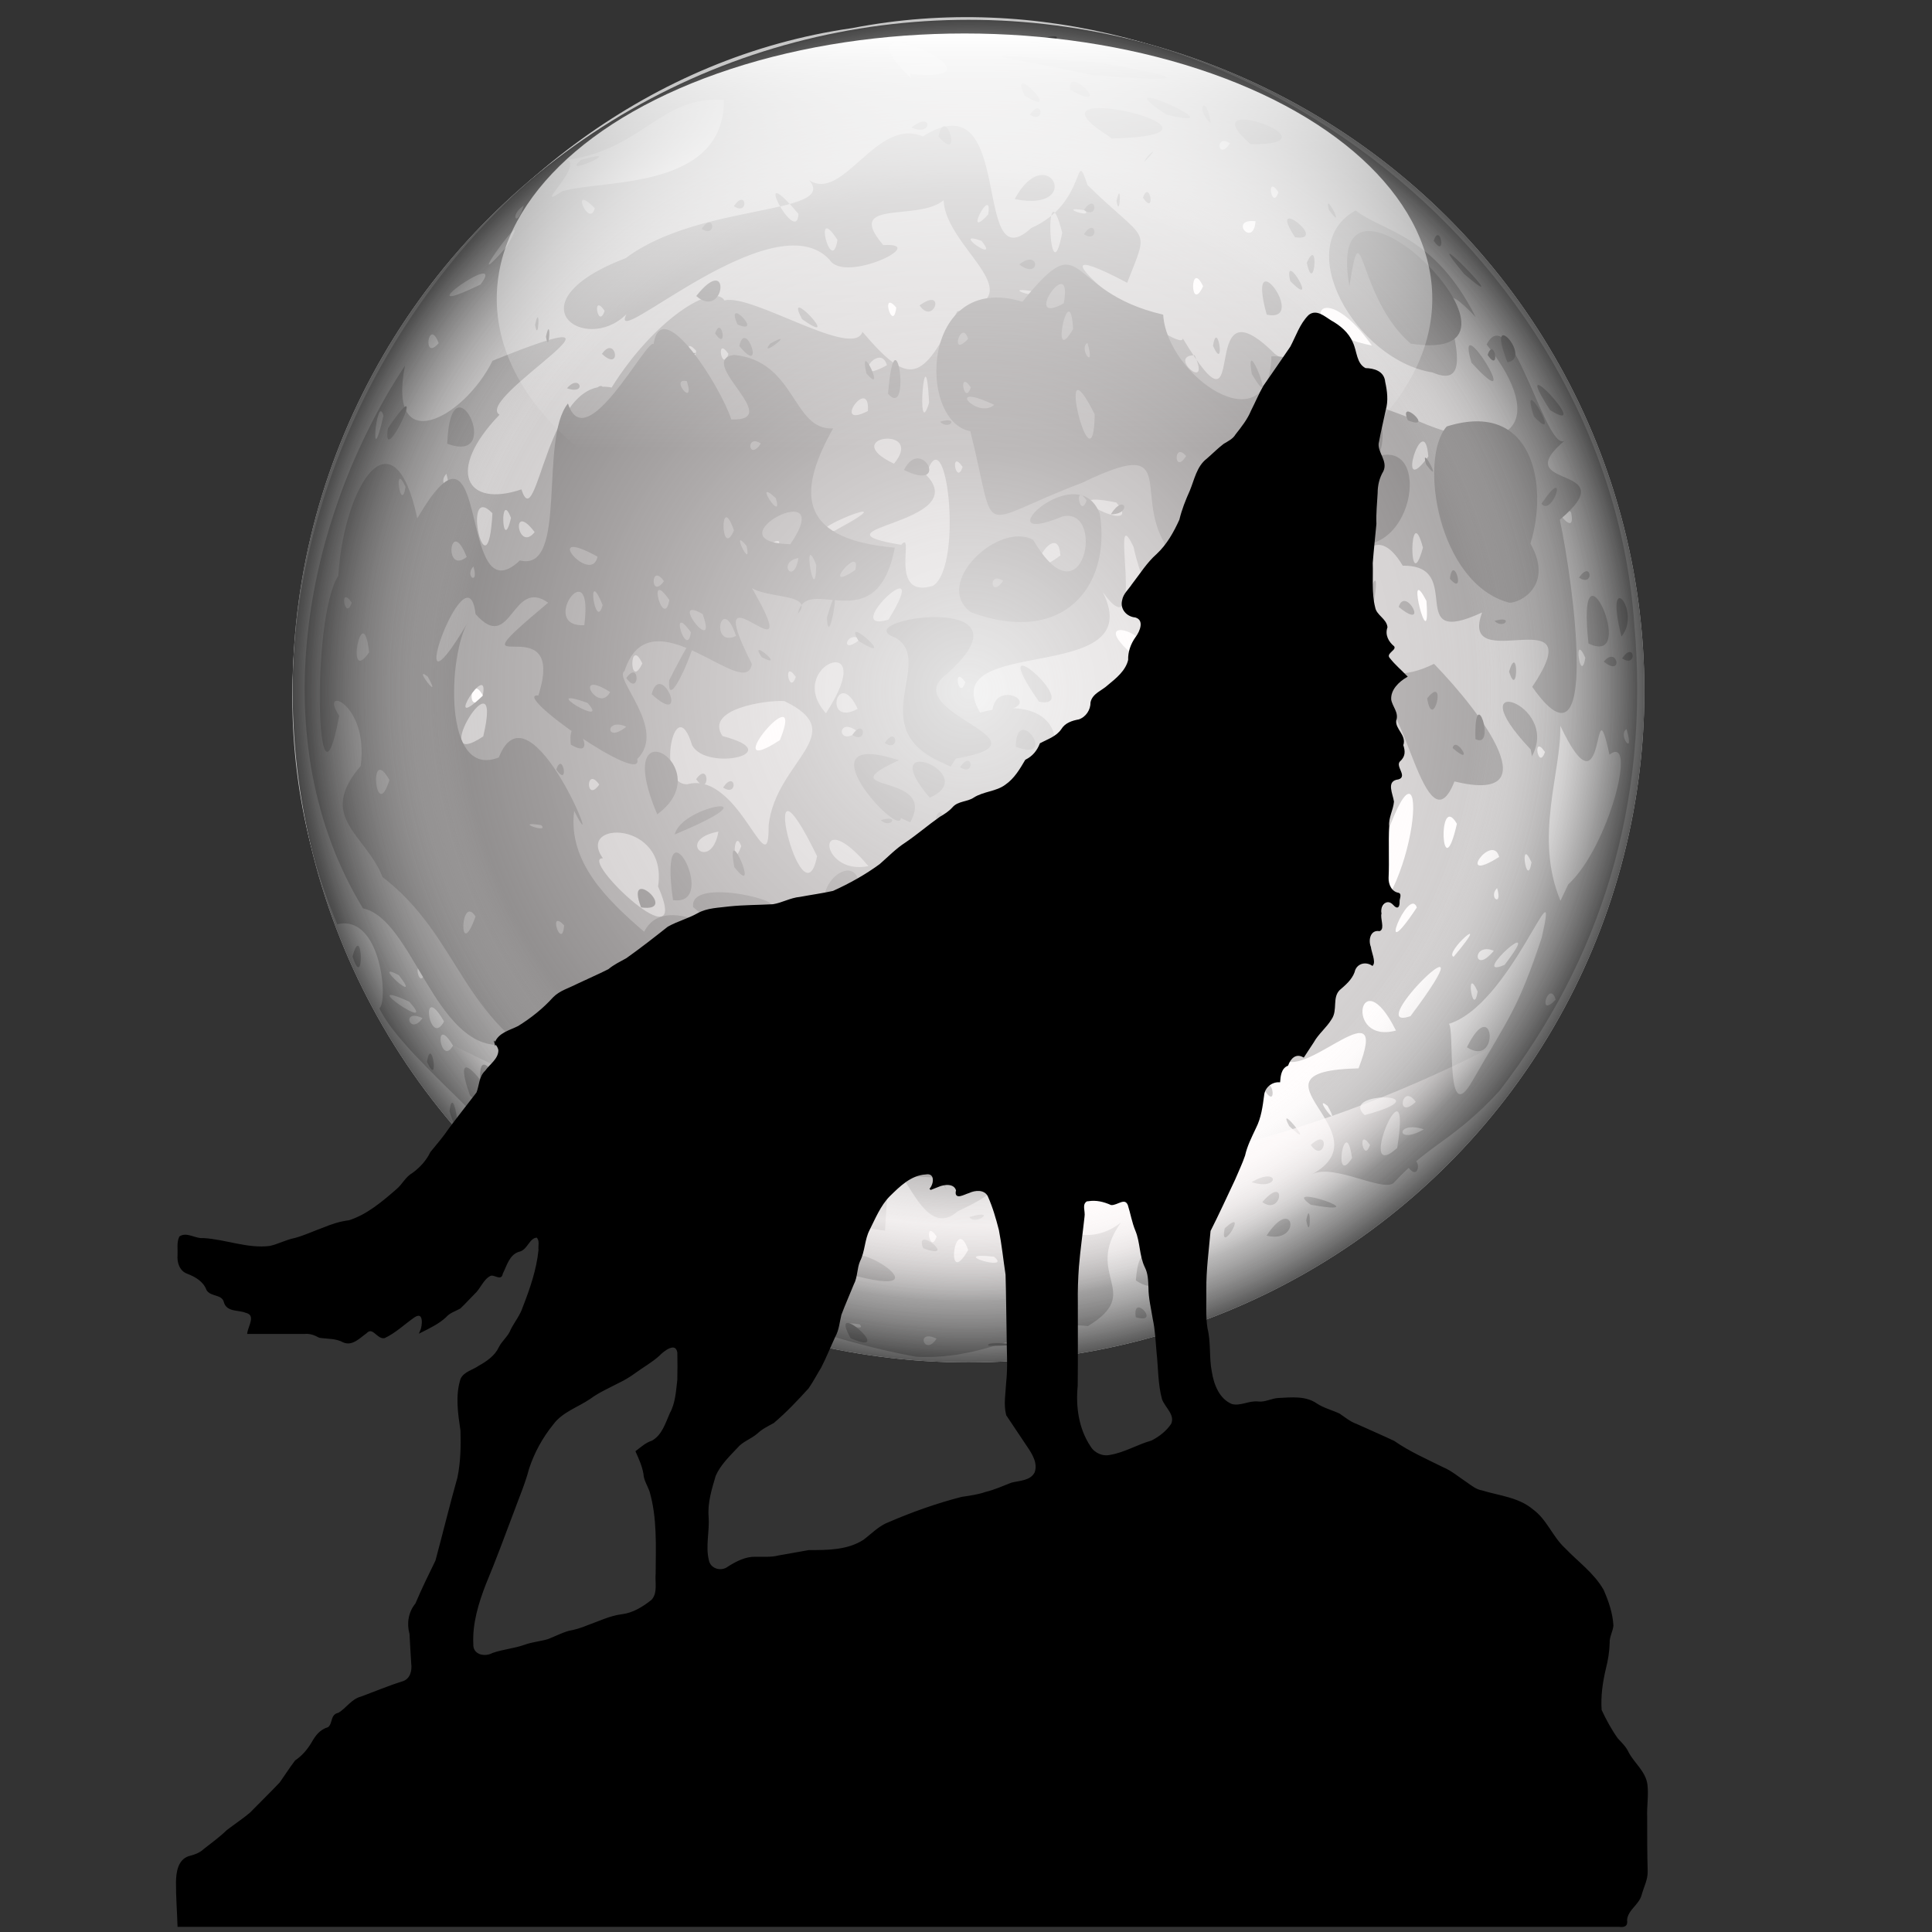 <?xml version="1.0" encoding="UTF-8" standalone="no"?>
<!-- Created with Inkscape (http://www.inkscape.org/) -->

<svg
   xmlns:dc="http://purl.org/dc/elements/1.1/"
   xmlns:cc="http://creativecommons.org/ns#"
   xmlns:rdf="http://www.w3.org/1999/02/22-rdf-syntax-ns#"
   xmlns:svg="http://www.w3.org/2000/svg"
   xmlns="http://www.w3.org/2000/svg"
   xmlns:xlink="http://www.w3.org/1999/xlink"
   xmlns:sodipodi="http://sodipodi.sourceforge.net/DTD/sodipodi-0.dtd"
   xmlns:inkscape="http://www.inkscape.org/namespaces/inkscape"
   width="255"
   height="255"
   viewBox="0 0 67.469 67.469"
   version="1.1"
   id="svg8"
   inkscape:version="0.92.5 (2060ec1f9f, 2020-04-08)"
   sodipodi:docname="amarok.svg">
  <rect x="0" y="0" width="67.469" height="67.469" fill="#333333" stroke="none"/>
  <defs
     id="defs2">
    <linearGradient
       id="linearGradient2924">
      <stop
         style="stop-color:white;stop-opacity:0;"
         offset="0"
         id="stop2926" />
      <stop
         id="stop2928"
         offset="0.5"
         style="stop-color:white;stop-opacity:0;" />
      <stop
         style="stop-color:white;stop-opacity:0;"
         offset="0.75"
         id="stop2930" />
      <stop
         id="stop2934"
         offset="0.875"
         style="stop-color:#fffbfb;stop-opacity:0.722;" />
      <stop
         style="stop-color:#fff7f7;stop-opacity:0;"
         offset="1"
         id="stop2932" />
    </linearGradient>
    <linearGradient
       id="linearGradient2916">
      <stop
         id="stop2918"
         offset="0"
         style="stop-color:white;stop-opacity:1;" />
      <stop
         id="stop2920"
         offset="1"
         style="stop-color:white;stop-opacity:0;" />
    </linearGradient>
    <linearGradient
       id="linearGradient2892">
      <stop
         style="stop-color:white;stop-opacity:0.804"
         offset="0"
         id="stop2898" />
      <stop
         style="stop-color:#ffefef;stop-opacity:0;"
         offset="1"
         id="stop2900" />
    </linearGradient>
    <linearGradient
       id="linearGradient2878">
      <stop
         id="stop2880"
         offset="0"
         style="stop-color:white;stop-opacity:0;" />
      <stop
         style="stop-color:white;stop-opacity:0;"
         offset="0.5"
         id="stop2886" />
      <stop
         id="stop2888"
         offset="0.75"
         style="stop-color:white;stop-opacity:0;" />
      <stop
         id="stop2882"
         offset="1"
         style="stop-color:black;stop-opacity:0.649;" />
    </linearGradient>
    <radialGradient
       gradientUnits="userSpaceOnUse"
       gradientTransform="matrix(1,0,0,0.993,0,0.876)"
       r="125.544"
       fy="130.456"
       fx="782.752"
       cy="130.456"
       cx="782.752"
       id="radialGradient2884"
       xlink:href="#linearGradient2878"
       inkscape:collect="always" />
    <radialGradient
       r="125.544"
       fy="130.456"
       fx="782.752"
       cy="130.456"
       cx="782.752"
       gradientTransform="matrix(1,0,0,0.993,0,0.876)"
       gradientUnits="userSpaceOnUse"
       id="radialGradient2902"
       xlink:href="#linearGradient2892"
       inkscape:collect="always" />
    <linearGradient
       gradientUnits="userSpaceOnUse"
       y2="86.396"
       x2="108.66"
       y1="9.115"
       x1="108.66"
       id="linearGradient2912"
       xlink:href="#linearGradient2916"
       inkscape:collect="always" />
    <radialGradient
       gradientUnits="userSpaceOnUse"
       gradientTransform="matrix(2.814524e-2,1.115,-1.172,2.958519e-2,-10.501,-11.177)"
       r="101.64"
       fy="-115.587"
       fx="128.629"
       cy="-115.587"
       cx="128.629"
       id="radialGradient2922"
       xlink:href="#linearGradient2924"
       inkscape:collect="always" />
    <radialGradient
       r="125.544"
       fy="130.456"
       fx="782.752"
       cy="130.456"
       cx="782.752"
       gradientTransform="matrix(1,0,0,0.993,0,0.876)"
       gradientUnits="userSpaceOnUse"
       id="radialGradient2946"
       xlink:href="#linearGradient2878"
       inkscape:collect="always" />
    <radialGradient
       r="125.544"
       fy="130.456"
       fx="782.752"
       cy="130.456"
       cx="782.752"
       gradientTransform="matrix(1,0,0,0.993,0,0.876)"
       gradientUnits="userSpaceOnUse"
       id="radialGradient2948"
       xlink:href="#linearGradient2892"
       inkscape:collect="always" />
    <radialGradient
       r="101.64"
       fy="-115.587"
       fx="128.629"
       cy="-115.587"
       cx="128.629"
       gradientTransform="matrix(0.028,1.115,-1.172,0.03,-10.501,-11.177)"
       gradientUnits="userSpaceOnUse"
       id="radialGradient2952"
       xlink:href="#linearGradient2924"
       inkscape:collect="always" />
  </defs>
  <sodipodi:namedview
     id="base"
     pagecolor="#ff0000"
     bordercolor="#666666"
     borderopacity="1.0"
     inkscape:pageopacity="0"
     inkscape:pageshadow="2"
     inkscape:zoom="3.5254902"
     inkscape:cx="127.5"
     inkscape:cy="127.5"
     inkscape:document-units="px"
     inkscape:current-layer="layer1"
     showgrid="false"
     units="px"
     inkscape:snap-to-guides="false"
     inkscape:snap-grids="false"
     inkscape:snap-others="false"
     inkscape:object-nodes="false"
     inkscape:snap-nodes="false"
     inkscape:snap-global="false"
     inkscape:window-width="1920"
     inkscape:window-height="1056"
     inkscape:window-x="0"
     inkscape:window-y="0"
     inkscape:window-maximized="1"
     gridtolerance="10" />
  <g
     inkscape:label="Layer 1"
     inkscape:groupmode="layer"
     id="layer1"
     transform="translate(0,-229.531)">
    <g
       id="g2936"
       transform="matrix(0.188,0,0,0.188,9.839,229.474)">
      <ellipse
         ry="124.701"
         rx="125.544"
         cy="130.456"
         cx="782.752"
         transform="translate(-655.183,-1.775)"
         id="path1924"
         style="fill:#ffffff;fill-opacity:1;stroke:none;stroke-width:0.3;stroke-linecap:round;stroke-linejoin:round;stroke-miterlimit:4;stroke-dasharray:none;stroke-dashoffset:1.56;stroke-opacity:1" />
      <path
         inkscape:connector-curvature="0"
         id="path1909"
         d="m 117.812,252.324 c -16.827,-3.066 -32.592,-9.731 -36.107,-11.434 -17.301,-6.339 -3.769,-4.077 -17.301,-9.906 8.586,-1.64 29.243,9.275 11.127,-2.872 -5.827,-4.867 12.209,-5.987 -4.191,-6.362 -7.395,-2.085 -16.747,-0.758 -17.224,-1.516 -7.648,4.396 -5.769,-1.958 -20.454,-10.25 15.283,6.531 -11.128,-12.704 -15.515,-22.378 1.657,-1.333 0.321,-17.536 -7.84,-15.622 C -18.76,102.344 31.772,16.095 105.939,5.527 174.545,-7.835 246.134,46.246 251.233,116.086 c 3.024,33.801 -6.448,62.728 -25.028,86.85 -8.496,9.21 -12.737,9.673 -19.493,16.925 -1.638,2.276 -11.358,-3.614 -15.351,-1.409 14.1,-7.807 -14.203,-19.183 8.656,-19.696 6.067,-15.57 -9.763,1.966 -13.872,-1.7 -5.438,-1.045 16.951,-8.892 5.25,-14.334 9.696,3.376 -15.802,10.471 -6.25,7.32 -11.985,-3.678 1.541,-10.385 0.8,-19.665 -12.32,-0.355 -7.724,22.875 -18.721,6.735 -6.863,17.1 2.187,15.289 -9.314,13.422 -4.747,5.745 -5.961,23.867 -20.219,16.779 -6.185,3.966 -0.675,8.154 8.454,8.672 -9.802,9.478 1.498,17.98 9.739,11.406 -7.09,9.891 4.363,12.866 -6.127,19.236 -9.277,-1.152 -18.115,6.442 -31.947,5.698 z m 3.825,-3.356 c -4.034,-1.928 -2.266,3.474 0,0 z m -14.302,-2.667 c -5.591,-0.863 1.719,1.715 0,0 z m -12.188,-5.317 c -7.796,-8.217 -7.306,1.425 0,0 z m 43.714,-3.619 c 7.981,-10.176 -6.459,0.532 0,0 z m -45.214,-1.381 c -2.466,-3.562 -1.209,3.656 0,0 z m 8.5,-1 c -3.844,-3.585 -2.563,3.704 0,0 z m 25.359,-2.495 c -2.524,-7.236 -4.385,7.711 0,0 z m 4.789,1.244 c -9.117,-0.914 3.636,2.972 0,0 z m -35.399,-2.634 c -1.753,-9.666 -29.738,-5.116 -8.817,-1.235 -9.883,-0.252 8.314,3.821 8.817,1.235 z m 24.75,-1.115 c -2.466,-3.562 -1.209,3.656 0,0 z m 14.07,-1.679 c -5.274,-5.671 2.984,9.18 0,0 z m -42.57,-2.38 c -2.88,-1.906 -2.334,3.435 0,0 z m 45.321,-3.23 c 10.477,-13.371 -9.877,1.758 0,0 z m -50.821,-2.711 c -8.168,-7.223 -1.407,5.087 0,0 z m -27.77,-2.459 c -7.39,-4.662 2.422,5.252 0,0 z m 138.941,-2.104 c -1.274,-8.808 -3.717,5.748 0,0 z M 46.963,214.581 c -9.049,-8.346 -4.294,3.645 0,0 z m 160.237,-1.032 c 2.934,-18.469 -8.181,7.32 0,0 z m -5.054,-0.565 c -2.466,-3.562 -1.209,3.656 0,0 z M 81.715,211.094 c -7.114,-3.238 1.203,5.122 0,0 z m -36.275,-1.099 c -4.231,-5.22 1.276,6.358 0,0 z M 56.147,208.893 c -10.696,-10.301 -1.435,6.365 0,0 z m 156,1.185 c -5.288,-1.716 -5.277,3.08 0,0 z m -11,-2.634 c 15.359,-4.129 -4.978,-4.635 0,0 z m 15.553,1.625 c -2.979,-3.748 -0.419,-1.024 0,0 z m -22.429,-3.352 c -3.073,-2.437 2.979,5.369 0,0 z m 16.376,-0.733 c -2.563,-3.704 -3.844,3.585 0,0 z m 10.634,-4.083 c 6.52,-11.359 8.351,-13.094 12.78,-26.47 3.568,-15.776 -5.807,13.132 -17.701,16.185 2.05,-2.747 -0.851,20.612 4.92,10.285 z m -1.134,-6.057 c 5.018,-10.231 6.245,3.976 0,0 z m -177.93,5.271 c -3.837,-9.344 -1.184,6.062 -2e-6,-1e-5 z m -10.404,-5.588 c -3.731,-6.215 -2.381,4.14 0,0 z m 175.156,-2.794 c -6.741,-13.572 -9.721,2.623 0,0 z m 2.701,-2.675 c 16.575,-22.119 -9.65,3.32 0,0 z m -183.524,0.366 c -4.049,-1.915 -2.393,3.414 0,0 z m 4,0.618 c -4.613,-7.98 -2.75,5.168 0,0 z m -6.476,-3.678 c -10.581,-4.828 5.879,6.438 0,0 z M 156.954,185.458 c -2.83,1.933 -1.188,4.35 0,0 z m 29.483,0.526 c -0.36,-7.069 -3.347,7.047 0,0 z m 50.21,0 c -1.242,-3.942 -3.588,3.807 0,0 z m -14.5,-1.5 c -2.374,-5.247 -0.866,5.282 0,0 z M 21.766,181.46 c -5.729,-3.123 4.755,6.157 0,0 z m 179.426,-8.776 c 11.199,-9.701 11.774,-42.427 2.56,-12.78 -7.683,5.47 -7.643,35.506 -2.56,12.78 z m -174.545,8.3 c -2.466,-3.562 -1.209,3.656 0,0 z m 126.881,-0.552 c -1.408,-3.819 -1.842,5.063 0,0 z m 73.618,-0.898 c 8.271,-10.696 -7.054,3.022 0,0 z m -9.469,-1.5 c 7.784,-9.215 -1.964,-0.703 0,0 z m 7.469,-1.126 c -4.15,-1.686 -3.823,4.656 0,0 z m -68,-0.483 c -2.88,-1.906 -2.334,3.435 0,0 z m 53.702,-7.556 c -1.498,-4.198 -8.065,12.152 0,0 z m -43.702,-4.381 c -11.017,-1.194 -1.108,6.123 0,0 z m 21,1.996 c -3.832,-5.381 -3.832,5.381 0,0 z m 37.604,-1.229 c -1.742,1.837 1.134,3.681 0,0 z m 13.224,-0.673 c 7.559,-6.949 12.948,-28.146 7.65,-24.098 -3.207,-14.801 -0.389,13.076 -9.121,-5.357 0.181,8.736 -4.915,20.675 0.028,32.505 l 1.443,-3.05 z m -47.328,-1.598 c -3.844,-3.585 -2.563,3.704 0,0 z m 40.5,-2.5 c -2.374,-5.247 -0.866,5.282 0,0 z m -59.5,-0.5 c -2.466,-3.562 -1.209,3.656 0,0 z m 53.5,-0.5 c -1.257,-4.661 -8.376,5.304 0,0 z m -7.856,-6.161 c -3.681,-6.309 -2.893,12.71 0,0 z m -41.144,3.192 c -5.261,-0.287 -0.355,-0.898 0,0 z m 22.577,-8.079 c 9.377,-1.715 1.944,-16.245 -7.101,-14.526 -4.781,9.284 9.661,12.163 7.101,14.526 z m -7.26,-0.068 c -3.563,-4.479 0.606,8.369 0,0 z m -26.883,-5.384 c 1.704,-15.739 -10.611,9.751 0,0 z m 16.866,-0.753 c 17.113,-2.83 -4.832,-29.591 -1.087,-17.378 -5.325,7.527 8.366,8.7 -2.058,16.147 -2.28,5.875 3.988,4.185 3.145,1.231 z m 52.199,-2.247 c -2.466,-3.562 -1.209,3.656 0,0 z M 92.525,137.79 c 5.277,-12.913 -12.385,8.08 0,0 z m 157.284,-2.056 c -1.75,0.999 1.623,5.507 0,0 z m -92.205,-1.681 c -0.428,-5.043 -4.041,3.534 0,0 z m 41.543,-3.024 c -5.339,-6.458 -5.339,3.288 0,0 z M 37.397,129.568 c -2.415,-4.661 -3.242,4.369 0,0 z m 122.495,-5.833 c 4.186,-5.678 -10.991,-9.955 -2.138,-2.105 0.217,0.884 1.456,5.554 2.138,2.105 z m 82.254,-1.25 c -2.374,-5.247 -0.866,5.282 0,0 z m -29.518,-10.557 c -4.19,-8.134 0.887,11.565 0,0 z m -12.482,-9.502 c -4.049,-1.915 -2.393,3.414 0,0 z m 39.362,-6.941 c -7.902,-7.577 1.39,7.066 0,0 z m -86.362,-7.059 c -2.88,-1.906 -2.334,3.435 0,0 z m 49.362,-23.941 c -10.022,-14.185 -15.168,-2.875 0,0 z M 29.147,64.043 c -1.898,-5.035 -3.106,3.627 0,0 z m 176.5,-0.059 c -5.084,-3.984 1.402,3.634 0,0 z m -91.5,-6.559 c -3.068,-3.545 -0.589,4.928 0,0 z M 36.934,53.143 c 5.305,-7.139 -15.32,7.438 0,0 z m 33.213,0.783 c -2.88,-1.906 -2.334,3.435 0,0 z M 171.147,53.484 c -2.479,-5.269 -2.479,5.269 0,0 z M 41.818,46.09 c 6.186,-10.781 -10.02,11.381 -1e-6,-10e-7 z M 180.897,41.401 c -5.102,-0.595 -0.455,5.121 0,0 z M 44.954,38.458 c -2.83,1.933 -1.188,4.35 0,0 z m 13.193,0.526 c -4.843,-5.002 -1.005,3.897 0,0 z m -6,-3.174 c 7.5,-2.213 30.003,-0.101 30,-16.944 -11.634,-0.886 -15.028,9.092 -29,11.133 2.517,1.59 -6.898,9.728 -1,5.811 z m 3.5,-5.826 c 9.315,-2.639 -4.472,3.577 0,0 z m 129.5,6 c -2.466,-3.562 -1.209,3.656 0,0 z m -9,-9.059 c -2.88,-1.906 -2.334,3.435 0,0 z M 116.689,14.053 c 21.526,2.062 -15.708,-14.561 0.24,0.798 z M 90.606,245.918 c 0.931,-7.702 4.591,6.052 0,0 z m 68.041,-0.933 c -0.743,-4.735 4.861,1.446 0,0 z m 11.043,-0.931 c -0.008,-4.635 2.69,3.268 0,0 z m -11.031,-5.899 c 0.873,-12.791 7.928,5.263 0,0 z m 1.488,-7.17 c 1.209,-3.656 2.466,3.562 0,0 z m 10,0 c 1.209,-3.656 2.466,3.562 0,0 z m -112.74,-1.25 c -18.78,-15.816 17.514,4.02 0,0 z m 125.529,0.098 c 5.113,-7.817 6.639,1.617 0,0 z m -7.769,-1.372 c 4.712,-4.298 -1.154,5.412 0,0 z m 15.138,-1.476 c 0.875,-4.507 0.875,4.507 0,0 z m -48.592,-0.893 c 10.84,-9.119 5.76,2.453 0,0 z m 40.434,-2.484 c 4.602,-5.391 3.695,2.656 0,0 z m 9.01,0.485 c -6.199,-4.321 13.238,2.34 0,0 z m -33.867,-2.998 c -2.679,-5.131 8.342,3.801 0,0 z m 6.893,-0.305 c 4.204,-10.811 2.334,2.392 0,0 z m 15.964,-0.899 c 5.277,-3.08 5.288,1.716 0,0 z m 29,-2.906 c 2.555,-3.587 2.555,3.587 0,0 z m -60.5,-2.464 c -6.082,-5.359 10.763,5.268 0,0 z m 10.5,0.433 c 3.904,-3.261 4.008,1.775 0,0 z m 32,-1.969 c 3.844,-3.585 2.563,3.704 0,0 z m -4.019,-3.523 c -2.59,-4.987 5.656,5.347 0,0 z M 31.162,206.734 c 0.757,-6.418 2.839,9.114 0,0 z m 118.568,1.384 c -0.845,-5.862 -3.041,-2.553 1e-5,0 z m 32.917,-5.134 c 1.209,-3.656 2.466,3.562 0,0 z m -9.5,-5.941 c 2.334,-3.435 2.88,1.906 0,0 z m 3.489,-0.076 c 2.017,-4.88 5.563,0.118 0,0 z m -5.489,-3.924 c 2.334,-3.435 2.88,1.906 0,0 z M 13.147,177.984 c 1.855,-6.941 2.25,6.932 0,0 z m 164.167,1 c 3.196,-4.244 3.428,3.69 0,0 z"
         style="fill:#c7c7c7" />
      <path
         inkscape:connector-curvature="0"
         id="path1903"
         d="m 131.312,250.288 c 9.878,0.029 -1.241,-1.131 0,0 z m -25.626,-1.394 c -4.529,-8.024 8.842,3.806 0,0 z m 1.128,-11.529 c -6.823,-10.969 18.967,4.802 0,0 z m 12.331,-5.203 c -1.796,-4.637 6.806,2.55 0,0 z m -20.166,-2.277 c -25.048,-7.673 1.907,-26.136 -20.436,-31.078 3.742,10.974 -1.652,10.481 -7.314,9.481 3.425,18.925 -8.645,-6.586 -8.846,-0.356 -3.903,5.777 -24.013,-8.877 -21.694,-13.517 C 28.433,194.915 24.291,170.934 15.087,169.038 -3.674,138.175 3.913,97.089 22.891,68.22 c -3.364,17.132 10.773,10.076 16.262,-0.902 32.252,-13.083 -3.727,7.055 1.3,10.023 -10.104,10.485 -6.155,17.341 4.069,13.869 2.936,9.102 4.639,-21.483 16.756,-18.922 7.868,-12.629 18.895,-19.51 20.969,-16.177 5.134,-1.329 23.896,10.97 25.626,5.842 8.772,10.262 11.103,9.336 17.604,-3.819 17.317,-3.124 -8.95,-15.033 -0.979,-25.113 1.136,11.294 -21.83,2.109 -12.771,12.808 8.861,-0.537 -7.179,7.213 -9.952,2.745 C 91.436,37.231 60.309,66.186 64.027,58.672 56.278,66.319 42.361,56.492 63.922,48.239 77.462,38.009 103.37,40.273 97.994,33.788 c 6.312,4.111 12.529,-11.834 21.082,-8.145 17.451,-10.972 8.864,27.4 20.153,17.011 10.518,-4.626 7.904,-15.617 10.446,-7.979 11.287,11.057 11.562,7.365 7.367,18.151 -23.418,-12.349 10.396,13.907 10.335,10.338 13.23,21.902 1.913,-12.33 17.093,2.876 12.26,8.365 10.621,6.304 26.722,12.515 17.005,7.404 24.319,0.516 12.616,-14.269 4.691,-8.913 11.348,21.793 14.797,17.615 -11.693,9.656 11.51,4.27 -1.2,14.942 2.507,11.572 7.579,49.155 -5.121,31.044 11.518,-17.101 -13.884,-1.532 -9.306,-13.819 -14.741,6.844 -2.917,-8.874 -14.749,-8.682 -10.229,-17.294 -17.267,29.575 5.813,18.233 9.109,9.393 21.524,26.156 3.797,21.842 -5.339,13.496 -9.774,-17.991 -13.929,-13.744 -5.42,0.726 -18.827,-5.795 -15.916,-3.871 8.656,-15.827 -14.604,-1.409 -18.805,-11.578 -1.576,10.403 -9.165,-5.741 -10.961,-14.382 -4.792,-10.07 2.73,20.256 -5.713,8.408 8.83,17.684 -31.357,7.592 -22.802,22.366 20.807,-5.418 17.007,18.201 -2.508,16.249 13.402,5.867 -19.632,7.831 1.137,14.628 11.259,4.414 18.491,12.855 20.054,27.171 14.156,-1.192 -4.068,22.288 -4.215,15.529 -1.352,7.336 -19.809,0.639 -15.21,9.52 -13.172,6.6 15.664,0.551 -3.459,9.583 -8.584,7.64 -12.239,-22.811 -13.443,3.56 -11.706,-1.591 -12.625,-2.736 -13.087,0.983 z m 11.5,-3.847 c -3.844,-3.585 -2.563,3.704 0,0 z m 8.941,-11.115 c -8.238,-9.397 3.009,10.987 0,0 z m -4.441,-1.944 c -2.88,-1.906 -2.334,3.435 0,0 z m -7.5,-3.024 c 3.234,-10.417 -11.908,2.982 0,0 z m 17.075,-1.796 c -6.505,-4.717 -4.7,3.554 0,0 z m -57.575,-1.121 c -2.466,-3.562 -1.209,3.656 0,0 z m 30.187,-1.683 c -5.591,-0.863 1.719,1.714 0,0 z m 17.033,-3.258 c -14.724,-22.275 -0.177,10.159 0,0 z m -20.117,-0.355 c -9.561,-2.605 4.728,5.469 0,0 z m 15.896,0.328 c -4.008,-1.775 -3.904,3.261 0,0 z m 13.362,-1.531 c -9.911,-6.508 -2.266,6.777 0,0 z m -8.902,-6.75 c -7.806,-15.693 -2.686,12.384 0,0 z m -15.708,-8 c -6.019,-21.224 -6.969,9.076 0,0 z m 29.622,-4.985 c -4.563,-15.931 -6.731,7.182 0,0 z m 11.625,-3.265 c -2.479,-5.269 -2.479,5.269 0,0 z m -21,-1.469 c 11.615,-7.124 -9.696,-9.201 0,0 z m -12.192,-4.967 c -5.692,-5.611 2.01,6.595 0,0 z m -36.878,-6.138 c 1.891,-12.3 -15.306,-12.279 -10.246,-5.226 -4.773,-0.211 16.952,20.51 10.246,5.226 z m 43.685,4.677 c 10.027,-10.645 -10.564,-6.593 0,0 z M 99.44,159.345 c -11.918,-24.472 -2.722,13.83 0,0 z m 9.539,1.844 c -10.006,-11.909 -9.346,1.868 0,0 z m -27.864,-6.415 c -8.178,1.529 -1.342,7.729 0,0 z m 4.246,2.712 c -1.408,-3.819 -1.842,5.063 0,0 z m 5.08,-3.856 c 1.299,-11.984 15.568,-17.066 2.905,-23.103 -3.321,-0.209 -14.896,1.461 -11.46,6.512 12.322,3.179 -2.924,6.647 -5.656,1.714 -3.209,-10.65 -6.861,7.418 -0.889,7.229 9.671,-2.616 15.221,19.559 15.1,7.649 z m -8.461,-7.033 c 2.334,-3.435 2.88,1.906 0,0 z m -5,-1.559 c 2.555,-3.587 2.555,3.587 0,0 z m -18,1 c -2.555,-3.587 -2.555,3.587 0,0 z m -21.552,-8.942 c 4.012,-16.839 -10.943,7.341 0,0 z m 69.552,-0.891 c -3.923,-3.062 -3.923,3.062 0,0 z m -5.885,-3.417 c 10.354,-15.905 -8.01,-8.845 0,0 z m 5.885,-0.812 c -3.762,-8.049 -6.55,3.557 0,0 z m -69.638,-2.438 c 1.39,-7.066 -7.902,7.577 0,0 z m 89.638,-2.5 c -2.466,-3.562 -1.209,3.656 0,0 z m -31.5,-1 c -2.466,-3.562 -1.209,3.656 0,0 z m -28.5,-2.5 c -2.479,-5.269 -2.479,5.269 0,0 z m 16,-3.559 c -2.88,-1.906 -2.334,3.435 0,0 z m 24.493,-0.93 c -2.531,-1.829 -3.981,3.221 0,0 z m 5.221,-3.63 c 8.874,-14.365 -9.495,2.795 0,0 z m 51.812,-4.188 c -4.35,1.188 -1.933,2.83 0,0 z m -43.491,-2.127 c 5.731,-3.912 2.331,-32.323 -1.311,-20.587 8.934,9.196 -22.99,9.919 -4.646,12.996 2.704,-3.017 -2.565,10.266 5.957,7.591 z m 23.62,-5.609 c -0.427,-7.593 -8.562,6.4 0,0 z m 67.345,-1.457 c -2.522,-9.479 -2.723,9.891 0,0 z m -120,0 c 2.545,-4.029 -7.337,3.226 0,0 z M 39.136,95.636 c -5.99,-6.197 -0.867,16.136 0,0 z m 63.579,3.253 c 15.746,-8.527 -8.691,1.178 0,0 z m -55.736,0.256 c -4.58,-6.051 -3.168,3.979 0,0 z M 42.586,96.509 c -2.163,-5.624 -1.658,7.159 0,0 z M 155.037,93.652 c -13.772,-2.861 5.724,6.795 0,0 z M 30.583,88.309 c -1.742,1.837 1.134,3.681 0,0 z m 83.146,-1.871 c 5.972,-7.25 -10.678,-5.068 0,0 z m 12.75,0.6 c -2.466,-3.562 -1.209,3.656 0,0 z m 86.5,-1.941 c -0.726,-9.39 -6.369,8.706 0,0 z m -9.817,-4.276 c -4.369,-0.886 3.097,4.52 0,0 z M 18.893,77.538 c -1.246,-4.611 -2.691,11.668 0,0 z m 78.447,3 c -2.374,-5.247 -0.865,5.282 0,0 z M 108.882,76.655 c 0.411,-6.761 -6.995,3.555 0,0 z m 11.37,-1.552 c -0.723,-14.127 -2.474,8.058 0,0 z m 49.316,-8.81 c -5.212,0.026 3.266,7.163 0,0 z m -57.153,1.85 c -1.313,-4.66 -7.374,4.122 0,0 z M 76.979,65.479 c -3.068,-3.545 -0.589,4.928 0,0 z m 6,0.559 c -2.466,-3.562 -1.209,3.656 0,0 z m -23,-8 c -2.466,-3.562 -1.209,3.656 0,0 z m 79.187,-3.683 c -5.591,-0.863 1.719,1.715 0,0 z M 103.225,44.872 c -4.675,-7.314 -1.093,6.978 0,0 z m 26.754,0.167 c -6.034,-2.167 3.694,4.552 0,0 z m 15,-1.5 c -3.415,-13.285 -2.455,12.736 0,0 z m -13.75,-3.405 c 0.904,-5.875 -4.897,5.312 0,0 z m -35.25,-0.095 c -9.47,-11.261 -0.265,6.355 0,0 z m 53.188,-0.683 c -5.591,-0.863 1.719,1.715 0,0 z M 84.249,226.434 c 3.681,-1.134 1.837,1.742 0,0 z m 43.479,-0.058 c 5.507,-1.623 0.999,1.75 0,0 z m -75.75,-5.338 c 1.209,-3.656 2.466,3.562 0,0 z m 23,-6 c -5.465,-12.205 3.256,-4.219 0,0 z m 5.583,-2.866 c -0.845,-5.862 -3.041,-2.553 -2e-6,1e-5 z m 4.417,-4.134 c 9.286,-5.368 0.322,4.272 0,0 z m -50.011,-4.25 c -5.682,-16.067 12.82,11.272 0,0 z m -7.989,-6.25 c 0.865,-5.282 2.374,5.247 0,0 z m 110,-28.5 c 2.555,-3.587 2.555,3.587 0,0 z m 6.729,-6.604 c -6.303,-5.467 5.794,-1.728 0,0 z m 2.604,-1.852 c 2.557,-3.463 0.214,4.552 0,0 z m 2.667,-1.044 c 5.501,-1.166 0.16,0.744 0,0 z m 10,-1.909 c 2.558,-4.079 4.048,-0.006 0,0 z m -13.885,-15.805 c 4.496,-5.412 0.328,6.284 0,0 z m 86.9,-2.313 c -14.106,-14.908 5.679,-8.552 0.23,1.27 l -0.23,-1.27 z m -99.999,-7.023 c 0.428,-6.709 11.234,-0.497 0,0 z m 8.68,-1.837 c -11.081,-15.837 8.819,1.579 0,0 z m 87.305,-5.613 c 1.787,-5.71 1.715,5.489 0,0 z m 17.603,-1.833 c 2.503,-3.104 3.711,3.012 0,0 z m 3.397,-0.608 c 2.334,-3.435 2.88,1.906 0,0 z m -78.333,-1.226 c -2.524,-7.329 4.977,3.376 0,0 z m 72.091,-1.534 c -2.433,-22.062 9.609,4.627 0,0 z m 6.124,-1.299 c -3.393,-13.314 3.9,-4.779 0,0 z m -41.383,-5.5 c 1.268,-4.078 5.847,4.776 0,0 z m -5.279,-3.06 c 2.499,-7.279 -0.27,10.226 0,0 z m 38.779,-2.381 c 2.334,-3.435 2.88,1.906 0,0 z m -5.386,-31.122 c -8.266,-12.775 8.526,5.317 0,0 z M 57.979,73.038 c 2.555,-3.587 2.555,3.587 0,0 z m -5,-0.608 c 2.388,-2.83 3.832,1.319 0,0 z M 221.003,67.678 c -3.417,-11.352 10.726,11.701 0,0 z m -7.242,1.809 c -14.308,-2.289 -26.313,-23.541 -14.269,-30.095 5.025,4 14.489,4.342 22.316,19.856 -12.651,-13.553 3.736,15.348 -8.047,10.239 z M 59.479,66.038 c 2.563,-3.704 3.844,3.585 0,0 z m 113.5,-1.5 c 0.865,-5.282 2.374,5.247 0,0 z M 47.058,60.622 c 1.014,-4.552 0.643,3.854 0,0 z m 49.611,-1.019 c -3.77,-6.994 7.978,5.631 0,0 z m 86.296,-0.846 c -4.049,-14.672 7.949,1.621 0,0 z m -64.486,-1.719 c 4.988,-3.63 2.653,3.857 0,0 z m 68.845,-4.543 c -1.395,-6.315 5.655,5.795 0,0 z m 32.332,-1.272 c -9.892,-11.975 10.694,9.066 0,0 z m -29.248,-2.111 c 2.367,-5.333 1.397,6.426 0,0 z m 23.571,-4.073 c 1.209,-3.656 2.466,3.562 0,0 z m -25.75,-0.662 c -5.477,-8.287 6.578,0.932 0,0 z m 6.314,-5.045 c -1.251,-4.377 3.473,4.675 0,0 z M 83.979,38.597 c 2.334,-3.435 2.88,1.906 0,0 z m 52.17,-1.309 c 6.103,-11.288 13.111,2.589 0,0 z m 18.909,0.333 c 1.014,-4.552 0.643,3.854 0,0 z m 4.921,-0.583 c 1.209,-3.656 2.466,3.562 0,0 z m 27.298,-2.226 c 1.135,-6.791 0.523,-3.42 0,0 z m -27.048,-4.436 c 3.516,-3.595 0.338,-1.241 0,0 z m 19.75,-3.273 c -11.857,-10.39 17.656,0.126 0,0 z M 153.303,25.38 c -17.763,-11.276 29.432,-0.075 0.886,0.658 z m -36.325,-1.373 c 3.904,-3.261 4.008,1.775 0,0 z m 55.583,-0.834 c -0.845,-5.862 -3.041,-2.553 0,-1e-6 z M 164.349,21.598 c -13.112,-8.644 14.561,3.588 0,0 z m -25.37,-5.89e-4 c 2.334,-3.435 2.88,1.906 0,0 z m -0.971,-3.52 c -3.311,-6.935 7.71,4.702 0,0 z m 8.43,-1.106 c -0.737,-5.1 8.587,4.75 0,0 z m 4.106,-2.702 c -15.676,-3.5 -29.068,-4.662 0.619,-2.426 13.348,2.25 21.801,4.112 -0.619,2.426 z"
         style="fill:#979797" />
      <path
         inkscape:connector-curvature="0"
         id="path1899"
         d="m 93.558,222.72 c -4.191,-5.53 8.989,5.811 0,0 z m 7.058,-0.555 c -7.988,-7.591 -14.028,-4.266 -9.194,-19.304 -2.53,-4.206 18,2.144 -0.361,-5.003 -15.92,-9.282 -23.354,12.087 -25.535,3.418 -8.947,-1.323 -0.837,13.73 -13.633,-2.102 C 33.005,189.834 33.411,174.565 18.72,163.209 15.6,155.273 6.465,152.14 14.66,142.587 16.259,130.825 6.749,127.45 10.675,133.252 6.494,155.711 5.351,115.286 10.494,107.252 11.652,90.013 20.817,76.297 25.182,96.59 c 13.817,-23.771 7.312,18.868 19.066,7.818 9.01,2.271 3.486,-22.518 8.918,-29.156 3.306,10.213 14.651,-12.16 15.899,-11.035 1.485,-9.447 12.39,7.728 14.449,14.003 10.086,0.313 -6.719,-10.845 0.47,-11.997 11.579,1.109 10.839,14.118 18.437,13.651 -6.053,10.809 -7.63,20.514 11.455,22.159 -3.38,17.721 -16.451,4.436 -17.991,12.289 3.876,-4.572 -9.942,-2.161 -9.642,-6.673 13.55,22.878 -9.78,-5.394 1.079,15.975 -1.023,7.352 -18.858,-13.632 -23.653,1.337 -2.135,1.338 7.992,10.784 2.364,16.344 1.408,5.213 -23.74,-12.37 -18.369,-11.808 5.735,-17.781 -17.947,-0.679 1.825,-17.237 -6.781,-4.827 -6.828,9.694 -13.489,2.107 -1.523,-13.497 -14.649,23.787 -1.427,1.55 -3.571,5.728 -4.776,29.262 5.747,25.084 5.909,-14.964 20.266,22.246 13.997,9.928 -1.192,9.498 6.165,16.573 13.008,22.455 4.71,-9.441 22.806,6.902 9.095,-4.577 -0.89,-6.424 22.624,0.438 11.31,-0.24 -10.349,10.878 10.215,-3.414 2.268,13.974 -2.312,4.908 10.652,6.027 13.46,8.78 13.272,6.367 -11.221,17.19 8.543,20.918 -3.239,6.514 -4.938,12.259 -11.384,9.926 z M 58.999,199.693 c -2.88,-1.906 -2.334,3.435 0,0 z m 44,-1.014 c -3.925,-5.4 -5.596,6.205 0,0 z m -33,-2.427 c -2.555,-3.587 -2.555,3.587 0,0 z m 19.5,-1 c -3.844,-3.585 -2.563,3.704 0,0 z m -27.5,-1.5 c -5.186,-8.814 -5.347,1.035 0,0 z m 18.687,-4.568 c -8.656,-13.778 6.418,15.977 0,0 z m 10.813,1.068 c -2.466,-3.562 -1.209,3.656 0,0 z m -34.5,-1.571 c -3.28,-7.773 -5.796,3.565 0,0 z m 30,-6.484 c -4.918,-11.846 -6.065,2.885 0,0 z m -51,-11.65 c -2.853,-4.415 -3.189,8.925 0,0 z m 16.457,1.637 c -3.188,-3.327 -0.365,4.925 0,0 z m -4.27,-18.614 c -5.591,-0.863 1.719,1.715 0,0 z m -28.188,-8.376 c -3.951,-7.068 -2.59,8.434 0,0 z m 44,-9.91 c -4.008,-1.775 -3.904,3.261 0,0 z m -7.211,-4.426 c -9.817,-3.464 4.579,5.02 0,0 z m 4.211,-2.011 c -7.187,-4.526 -2.171,4.165 0,0 z m -33.876,-2.86 c -3.073,-2.437 2.979,5.369 0,0 z m -10.892,-4.513 c -1.185,-10.516 -4.544,6.604 0,0 z m 59.768,-3.72 c -4.238,-5.96 -0.722,5.27 0,0 z m 8.39,0.678 c -2.741,-8.155 -4.964,2.334 -3e-6,0 z m -6.207,-4.079 c -6.637,-3.765 3.01,8.4 0,0 z m -21.982,2.08 c 1.851,-14.185 -8.702,0.443 0,0 z m 3.406,-3.762 c -3.193,-7.751 -1.295,5.236 0,0 z m -46.607,-0.418 c -2.466,-3.562 -1.209,3.656 0,0 z m 59,-0.5 c -4.345,-6.295 -1.028,5.814 0,0 z m -1,-3.5 c -2.555,-3.587 -2.555,3.587 0,0 z m -35.396,-2.729 c -1.742,1.837 1.134,3.681 0,0 z m 63.685,-0.272 c -2.769,-6.997 -0.187,8.556 0,0 z m -3.305,-1.288 c -4.065,0.678 -0.889,5.308 0,0 z m 10.556,2.223 c 1.244,-5.137 -6.916,4.636 0,0 z m -72.185,-2.418 c -3.094,-7.925 -4.39,3.443 0,0 z m 24.311,-0.066 c -10.942,-6.033 -1.198,5.482 0,0 z m 27.678,-1.993 c -3.204,-3.938 1.094,4.958 0,0 z m 8.128,-0.318 c 9.173,-13.393 -15.426,-0.395 0,0 z M 83.999,98.811 c -2.697,-7.65 -2.465,5.784 0,0 z m 7.789,-5.958 c -4.581,-4.264 1.482,5.045 0,0 z M 22.999,90.752 c -2.374,-5.247 -0.865,5.282 0,0 z m 66,-8.059 c -2.88,-1.906 -2.334,3.435 0,0 z M 75.25,71.103 c -3.329,-0.726 1.648,5.238 0,0 z m 1.67,-5.16 c -5.557,2.28 -0.719,-0.568 0,0 z M 123.53,221.302 c -3.994,-7.93 -3.378,-4.392 0,0 z m -2.206,-10.732 c -10.977,-7.103 5.297,-5.507 0,0 z m 4.009,-0.774 c 2.557,-3.463 0.214,4.552 0,0 z m 9.102,-4.91 c -12.793,-13.664 11.651,-2.55 -5.981,-16.578 2.912,0.902 8.174,-3.027 15.081,-3.54 -12.241,-4.92 -16.672,-17.683 -14.029,-14.493 -8.501,-2.595 -5.75,-14.95 2.797,-4.309 5.831,3.372 0.565,12.405 12.295,14.251 3.51,12.256 8.745,20.001 -5.348,22.501 0.544,2.791 -2.193,4.522 -4.816,2.169 z m 13.231,-9.091 c -4.081,-7.183 -0.717,5.364 0,0 z m -8.305,-1.043 c -3.484,-5.423 -0.628,5.509 0,0 z m 3.447,-3.435 c -6.51,-5.32 3.374,6.44 0,0 z m -3.058,-3.315 c -7.077,-4.753 0.038,5.083 0,0 z m -69.24,16.266 c 2.266,-3.474 4.034,1.928 0,0 z m -33.545,-2.559 c -1.224,-11.016 8.294,7.185 0,0 z m 79.858,-5.327 c -5.08,-17.926 14.527,-2.923 -0.657,0.615 z m -11.823,-6.631 c -4.345,-11.647 -17.538,-21.115 -2.136,-17.582 -7.759,-7.679 8.65,-17.672 3.261,-1.43 16.143,3.317 17.106,13.479 2.736,16.186 -2.792,-1.607 -0.451,8.614 -3.861,2.826 z m 0.604,-5.229 c -4.889,-0.024 2.725,5.175 0,0 z m 3.32,-7.544 c 2.331,-5.912 -5.496,6.965 0,0 z m 4.802,-0.749 c -2.432,-5.428 -1.655,6.738 0,0 z m 8.843,12.098 c -3.156,-7.966 5.882,5.2 0,0 z m 2.312,-3.827 c -6.363,-14.484 12.315,4.314 0,0 z m 17.774,-13.795 c 4.283,-3.11 -0.179,-3.468 0,0 z m -75.906,-1.847 c -3.18,-8.219 7.341,1.029 0,0 z m 5.93,-1.358 c -2.888,-20.511 9.038,1.296 0,0 z m 47.32,-4.132 c 1.65,-4.669 3.471,1.724 0,0 z M 84.069,161.383 c -1.767,-9.496 5.128,6.486 0,0 z m -11.07,-6.075 c 1.333,-5.608 19.755,-8.201 0,0 z m 38.271,-2.661 c 3.681,-1.134 1.837,1.742 0,0 z m 3.729,-0.382 c -0.06,3.997 -19.249,-16.886 -0.353,-10.749 -13.719,6.306 7.414,2.015 2.092,11.547 z m 6.5,-0.014 c 1.209,-3.656 2.466,3.562 0,0 z m -51.75,-0.685 c -8.933,-21.081 11.97,-8.741 0,0 z m 50.612,-3.091 c -10.732,-12.542 9.995,-4.398 0,0 z m -69.362,-5.224 c 1.209,-3.656 2.466,3.562 0,0 z m 71.512,-1.368 c -14.493,-6.398 -1.053,-18.732 -8.512,-23.132 -9.743,-3.353 27.597,-9.123 9.393,6.864 -9.293,7.106 21.182,12.314 1.818,15.595 l -0.962,1.507 z m 3.488,0.927 c 2.334,-3.435 2.88,1.906 0,0 z m 10.355,-3.794 c 0.033,-8.412 8.192,3.116 0,0 z m 81.152,0.246 c 0.537,-2.503 4.362,3.801 0,0 z M 53.693,138.612 c -0.733,-8.01 6.026,3.644 0,0 z m 58.306,-0.301 c 2.334,-3.435 2.88,1.906 0,0 z m 109.738,-0.722 c -0.278,-11.196 4.001,2.058 0,0 z m -115.738,-0.778 c 2.334,-3.435 2.88,1.906 0,0 z m 106.769,-6.783 c 3.792,-4.779 1.045,6.526 0,0 z M 68.709,129.252 c 1.745,-6.598 7.29,6.66 0,0 z m 3.244,-2.555 c 11.006,-21.844 -0.557,9.27 0,0 z m -7.955,-0.445 c 2.555,-3.587 2.555,3.587 0,0 z m 25.143,-3.89 c -2.678,-3.987 4.908,2.585 -2e-6,0 z m 18.023,-2.986 c -3.39,-5.572 7.954,4.853 0,0 z m 68.834,-1.565 c 2.334,-3.435 2.88,1.906 0,0 z m 18.882,-0.174 c -8.763,-5.894 -25.38,0.165 -31.033,-16.657 -5.374,-9.516 2.738,-19.667 -15.146,-11.007 -20.35,7.672 -15.619,11.098 -20.793,-9.572 -9.896,-1.832 -9.214,-29.802 9.68,-24.053 11.919,-14.735 7.424,-1.914 26.143,2.403 0.676,11.44 19.666,24.446 20.104,7.738 6.332,-0.238 24.435,6.077 19.949,18.516 10.709,-2.964 5.677,23.006 -8.536,14.938 3.007,-1.256 5.356,16.994 -0.368,17.694 z m -2.882,-4.385 c -2.555,-3.587 -2.555,3.587 0,0 z m 2,-11.059 c -2.88,-1.906 -2.334,3.435 0,0 z m -26,-17.191 c -2.425,-2.799 -2.28,3.666 0,0 z m -16.988,-7.75 c -7.865,-15.623 -0.222,15.669 0,0 z m -18.668,-1.75 c -9.607,-4.49 -3.096,2.79 0,0 z m -4.344,-3.25 c -2.466,-3.562 -1.209,3.656 0,0 z m 21.662,-8.25 c -1.75,0.999 1.623,5.507 0,0 z m -22.162,-0.75 c -1.242,-3.942 -3.588,3.807 0,0 z m 19.5,-1.833 c -0.572,-10.235 -4.494,7.797 0,0 z m -1.736,-4.764 c 1.851,-9.984 -8.172,4.517 0,0 z m -43.992,58.386 c 3.151,-11.035 0.315,7.085 0,0 z m 26.728,-1.022 c -7.157,-5.28 5.145,-16.948 11.591,-13.426 9.39,16.095 13.576,-6.336 5.409,-4.34 -15.162,6.284 2.843,-11.447 6.969,-0.481 2.129,13.538 -6.836,24.609 -23.969,18.247 z m 6,-5.825 c -2.88,-1.906 -2.334,3.435 0,0 z m 15.5,-14.941 c -2.466,-3.562 -1.209,3.656 0,0 z m 75.771,22.396 c 3.682,-1.134 1.837,1.742 0,0 z m 2.729,-3.396 c -13.243,-3.517 -16.886,-26.81 -11.597,-32.732 16.043,-5.028 18.938,10.95 15.546,21.749 4.447,7.836 -2.049,11.135 -3.949,10.983 z m -11,-4.441 c 0.589,-4.928 3.068,3.545 0,0 z m -63,-11.968 c 2.558,-4.079 4.048,-0.006 0,0 z m 80,-1.969 c 5.28,-7.799 2.058,2.585 0,0 z M 115.58,87.603 c 3.268,-6.513 8.694,4.267 0,0 z m 96.983,-1.059 c -1.251,-4.377 3.473,4.675 0,0 z M 30.745,82.727 c 0.599,-17.008 10.907,4.071 0,0 z m -11.01,-2.872 c 8.452,-12.493 -1.364,8.464 0,0 z M 122.27,78.648 c 3.681,-1.134 1.837,1.742 0,0 z m 86.895,-0.272 c -1.902,-4.547 5.273,2.08 0,0 z m 23.441,-0.706 c -3.014,-9.29 5.781,6.06 0,0 z M 112.623,73.452 c 1.298,-16.32 4.463,5.011 0,0 z m 67.58,-3.652 c -1.518,-8.673 5.167,8.656 0,0 z m -71.604,-0.148 c -1.536,-6.93 3.889,4.599 0,0 z m 119.083,-2.05 c -4.323,-10.89 4.875,-0.785 0,0 z m -3.683,-1.35 c 1.209,-3.656 2.466,3.562 0,0 z M 84.999,64.585 c 1.163,-5.415 4.979,6.023 0,0 z M 209.72,64.14 C 199.71,55.553 200.714,38.013 198.326,53.449 193.002,23.793 237.985,68.446 209.72,64.14 Z M 90.732,64.128 c 5.369,-2.979 -2.437,3.073 0,0 z M 49.078,62.835 c 1.014,-4.552 0.643,3.854 0,0 z M 80.499,62.252 c 1.209,-3.656 2.466,3.562 0,0 z m 4.167,-1.667 c -2.494,-5.652 5.076,2.138 -2e-6,2e-6 z m -7.667,-5.298 c 6.652,-8.359 5.304,4.664 0,0 z m 60,-5.869 c 3.923,-3.062 3.923,3.062 0,0 z m 12,-5.608 c 2.334,-3.435 2.88,1.906 0,0 z m -71,-1 c 2.334,-3.435 2.88,1.906 0,0 z m 71,-3.5 c 2.334,-3.435 2.88,1.906 0,0 z m -27,-13.667 c 1.29,-6.217 4.637,5.418 0,0 z M 140.73,7.596 c 6.664,-1.824 1.203,1.817 0,0 z"
         style="fill:#777777" />
      <ellipse
         ry="124.701"
         rx="125.544"
         cy="130.456"
         cx="782.752"
         style="fill:url(#radialGradient2946);fill-opacity:1;stroke:none;stroke-width:0.3;stroke-linecap:round;stroke-linejoin:round;stroke-miterlimit:4;stroke-dasharray:none;stroke-dashoffset:1.56;stroke-opacity:1"
         id="path2876"
         transform="translate(-655.183,-1.775)" />
      <ellipse
         ry="124.701"
         rx="125.544"
         cy="130.456"
         cx="782.752"
         transform="translate(-655.183,-1.775)"
         id="path2890"
         style="fill:url(#radialGradient2948);fill-opacity:1;stroke:none;stroke-width:0.3;stroke-linecap:round;stroke-linejoin:round;stroke-miterlimit:4;stroke-dasharray:none;stroke-dashoffset:1.56;stroke-opacity:1" />
      <ellipse
         ry="49.273"
         rx="94.138"
         cy="58.388"
         cx="108.66"
         transform="matrix(0.923,0,0,1,26.535,-2.593)"
         id="path2904"
         style="opacity:1;fill:url(#linearGradient2912);fill-opacity:1;stroke:none;stroke-width:0.3;stroke-linecap:round;stroke-linejoin:round;stroke-miterlimit:4;stroke-dasharray:none;stroke-dashoffset:1.56;stroke-opacity:1" />
      <path
         inkscape:connector-curvature="0"
         sodipodi:nodetypes="ccc"
         id="path2914"
         d="m 27.489,192.204 c 66.747,35.319 134.149,36.598 202.28,0 -53.941,72.267 -144.189,71.23 -202.28,0 z"
         style="fill:url(#radialGradient2952);fill-opacity:1;fill-rule:evenodd;stroke:none;stroke-width:0;stroke-linecap:butt;stroke-linejoin:miter;stroke-miterlimit:4;stroke-dasharray:none;stroke-opacity:1" />
    </g>
    <path
       style="fill:#000000;fill-opacity:1;stroke:#000000;stroke-width:0.058"
       d="m 17.299,265.963 c 0.127,-0.347 0.517,-0.426 0.811,-0.577 0.449,-0.279 0.868,-0.611 1.223,-1.004 0.227,-0.234 0.55,-0.318 0.831,-0.465 0.365,-0.174 0.738,-0.334 1.098,-0.516 0.19,-0.159 0.413,-0.265 0.627,-0.384 0.494,-0.35 0.971,-0.724 1.446,-1.099 0.333,-0.189 0.71,-0.283 1.044,-0.473 0.33,-0.183 0.722,-0.182 1.087,-0.231 0.509,-0.053 1.022,-0.049 1.532,-0.077 0.322,-0.051 0.612,-0.226 0.94,-0.256 0.387,-0.072 0.779,-0.125 1.162,-0.21 0.574,-0.26 1.13,-0.568 1.638,-0.941 0.294,-0.256 0.565,-0.539 0.894,-0.751 0.415,-0.282 0.795,-0.611 1.204,-0.899 0.162,-0.094 0.319,-0.194 0.445,-0.334 0.188,-0.22 0.511,-0.181 0.739,-0.337 0.341,-0.218 0.78,-0.206 1.107,-0.453 0.314,-0.216 0.511,-0.55 0.699,-0.871 0.252,-0.122 0.413,-0.323 0.514,-0.578 0.26,-0.137 0.561,-0.232 0.741,-0.488 0.129,-0.22 0.369,-0.295 0.604,-0.338 0.26,-0.09 0.43,-0.35 0.427,-0.622 0.063,-0.291 0.392,-0.391 0.589,-0.577 0.295,-0.242 0.634,-0.512 0.725,-0.901 -0.01,-0.283 0.088,-0.552 0.251,-0.781 0.158,-0.205 0.336,-0.631 -0.025,-0.735 -0.284,-0.021 -0.513,-0.273 -0.437,-0.564 0.035,-0.221 0.22,-0.369 0.336,-0.55 0.28,-0.359 0.519,-0.752 0.864,-1.055 0.356,-0.333 0.6,-0.769 0.799,-1.209 0.083,-0.35 0.216,-0.683 0.363,-1.01 0.16,-0.382 0.237,-0.842 0.585,-1.107 0.196,-0.169 0.379,-0.356 0.584,-0.513 0.157,-0.096 0.33,-0.175 0.427,-0.342 0.206,-0.261 0.414,-0.523 0.542,-0.833 0.146,-0.286 0.27,-0.585 0.429,-0.863 0.313,-0.456 0.633,-0.908 0.941,-1.367 0.198,-0.371 0.329,-0.793 0.631,-1.096 0.251,-0.208 0.531,0.051 0.746,0.184 0.319,0.177 0.614,0.42 0.758,0.765 0.144,0.301 0.119,0.737 0.458,0.909 0.298,0.006 0.637,0.098 0.667,0.458 0.07,0.318 0.113,0.656 0.019,0.973 -0.081,0.391 -0.177,0.78 -0.248,1.173 -0.031,0.336 0.325,0.623 0.167,0.957 -0.14,0.235 -0.202,0.502 -0.202,0.773 -0.018,0.359 -0.059,0.717 -0.043,1.076 -0.042,0.456 -0.094,0.912 -0.128,1.369 0.018,0.518 -0.044,1.05 0.086,1.557 0.051,0.284 0.394,0.4 0.428,0.681 -0.094,0.272 0.035,0.52 0.244,0.693 0.054,0.098 -0.331,0.226 -0.147,0.417 0.176,0.223 0.395,0.409 0.593,0.613 -0.286,0.166 -0.585,0.454 -0.559,0.811 0.038,0.248 0.273,0.455 0.176,0.72 -0.045,0.323 0.369,0.529 0.245,0.868 0.077,0.232 0.072,0.389 -0.115,0.556 -0.18,0.21 0.321,0.58 -0.107,0.625 -0.371,0.103 -0.138,0.539 -0.103,0.792 -0.025,0.287 -0.194,0.551 -0.167,0.854 -0.031,0.602 0.007,1.206 -0.021,1.808 -0.008,0.237 0.113,0.507 0.371,0.549 0.097,0.028 0.002,0.193 0.014,0.282 -0.002,0.146 -0.027,0.256 -0.17,0.097 -0.249,-0.274 -0.523,0.021 -0.463,0.314 -0.048,0.179 0.115,0.528 -0.041,0.588 -0.342,-0.053 -0.431,0.335 -0.329,0.587 0.022,0.187 0.171,0.503 0.08,0.62 -0.256,-0.168 -0.584,-0.059 -0.648,0.247 -0.097,0.262 -0.314,0.441 -0.518,0.618 -0.271,0.281 -0.068,0.711 -0.281,1.018 -0.177,0.294 -0.457,0.508 -0.624,0.809 -0.111,0.169 -0.222,0.338 -0.333,0.508 -0.277,-0.151 -0.472,0.052 -0.562,0.298 -0.247,0.101 -0.268,0.398 -0.282,0.573 -0.283,-0.013 -0.535,0.2 -0.56,0.483 -0.051,0.387 -0.102,0.78 -0.282,1.133 -0.148,0.314 -0.307,0.625 -0.383,0.966 -0.096,0.284 -0.229,0.556 -0.345,0.833 -0.284,0.601 -0.56,1.206 -0.86,1.799 -0.061,0.686 -0.155,1.37 -0.149,2.06 0.009,0.45 -0.029,0.905 0.041,1.351 0.125,0.497 0.052,1.019 0.152,1.521 0.072,0.452 0.267,0.962 0.721,1.148 0.315,0.081 0.61,-0.125 0.926,-0.088 0.25,0.032 0.473,-0.115 0.719,-0.123 0.442,-0.02 0.932,-0.081 1.317,0.19 0.243,0.159 0.529,0.229 0.789,0.35 0.195,0.132 0.378,0.286 0.603,0.365 0.436,0.199 0.878,0.387 1.31,0.592 0.534,0.371 1.131,0.632 1.711,0.92 0.302,0.127 0.55,0.347 0.822,0.524 0.169,0.118 0.331,0.252 0.541,0.287 0.598,0.185 1.268,0.236 1.764,0.655 0.483,0.349 0.68,0.945 1.111,1.344 0.456,0.479 1.018,0.875 1.351,1.458 0.172,0.391 0.315,0.807 0.339,1.237 -0.022,0.205 -0.142,0.389 -0.131,0.601 -0.009,0.302 -0.055,0.6 -0.131,0.892 -0.113,0.477 -0.185,0.969 -0.149,1.46 0.161,0.347 0.347,0.688 0.569,1 0.138,0.15 0.289,0.292 0.375,0.48 0.201,0.387 0.598,0.67 0.656,1.126 0.043,0.378 -0.027,0.757 -0.01,1.136 -0.002,0.626 -3.67e-4,1.252 0.017,1.877 0.01,0.287 -0.133,0.545 -0.207,0.816 -0.087,0.344 -0.482,0.52 -0.512,0.89 0.036,0.213 -0.089,0.232 -0.257,0.211 -16.769,0 -33.537,0 -50.306,0 -0.016,-0.514 -0.058,-1.027 -0.054,-1.542 0.007,-0.323 0.062,-0.741 0.414,-0.866 0.198,-0.052 0.397,-0.115 0.548,-0.26 0.27,-0.215 0.554,-0.415 0.801,-0.658 0.268,-0.205 0.552,-0.392 0.81,-0.609 0.347,-0.355 0.704,-0.701 1.044,-1.061 0.18,-0.253 0.346,-0.517 0.534,-0.764 0.238,-0.161 0.423,-0.375 0.571,-0.62 0.142,-0.253 0.29,-0.455 0.575,-0.538 0.192,-0.155 0.077,-0.45 0.363,-0.502 0.276,-0.169 0.457,-0.481 0.783,-0.565 0.481,-0.178 0.955,-0.378 1.445,-0.531 0.286,-0.084 0.363,-0.393 0.327,-0.656 -0.026,-0.343 -0.037,-0.687 -0.06,-1.03 -0.101,-0.367 -0.041,-0.751 0.204,-1.047 0.214,-0.509 0.458,-1.006 0.701,-1.502 0.26,-0.965 0.495,-1.936 0.767,-2.898 0.113,-0.543 0.124,-1.101 0.108,-1.653 -0.087,-0.594 -0.185,-1.215 0.002,-1.799 0.121,-0.241 0.416,-0.291 0.621,-0.439 0.284,-0.158 0.57,-0.354 0.712,-0.657 0.111,-0.226 0.328,-0.38 0.416,-0.619 0.135,-0.266 0.329,-0.499 0.422,-0.786 0.251,-0.645 0.482,-1.31 0.552,-2.002 -0.018,-0.156 0.053,-0.346 -0.08,-0.464 -0.298,0.006 -0.35,0.452 -0.652,0.499 -0.341,0.118 -0.428,0.494 -0.573,0.783 -0.035,0.247 -0.263,-0.017 -0.42,0.06 -0.261,0.134 -0.349,0.456 -0.567,0.645 -0.163,0.163 -0.317,0.338 -0.485,0.495 -0.173,0.095 -0.373,0.153 -0.504,0.309 -0.249,0.23 -0.563,0.377 -0.863,0.529 0.101,-0.213 0.143,-0.774 -0.232,-0.532 -0.345,0.241 -0.655,0.544 -1.037,0.723 -0.247,0.041 -0.392,-0.426 -0.644,-0.161 -0.227,0.159 -0.48,0.446 -0.785,0.309 -0.259,-0.144 -0.554,-0.117 -0.833,-0.161 -0.161,-0.086 -0.334,-0.155 -0.52,-0.134 -0.659,0 -1.318,0 -1.976,0 0.035,-0.249 0.323,-0.644 -0.082,-0.74 -0.252,-0.102 -0.649,-0.02 -0.737,-0.353 -0.077,-0.299 -0.468,-0.196 -0.607,-0.424 -0.109,-0.302 -0.397,-0.471 -0.681,-0.581 -0.263,-0.089 -0.349,-0.379 -0.327,-0.63 0.011,-0.209 -0.035,-0.433 0.058,-0.628 0.241,-0.157 0.54,0.097 0.811,0.065 0.783,0.045 1.544,0.376 2.335,0.274 0.297,-0.069 0.57,-0.219 0.872,-0.278 0.341,-0.092 0.662,-0.246 0.995,-0.365 0.287,-0.119 0.584,-0.217 0.894,-0.253 0.646,-0.207 1.173,-0.661 1.678,-1.099 0.2,-0.169 0.31,-0.424 0.545,-0.556 0.266,-0.194 0.493,-0.44 0.636,-0.738 0.215,-0.265 0.441,-0.522 0.632,-0.806 0.319,-0.431 0.654,-0.85 0.98,-1.277 0.102,-0.251 0.082,-0.551 0.298,-0.753 0.163,-0.232 0.459,-0.413 0.47,-0.722 -0.005,-0.102 -0.065,-0.193 -0.135,-0.263 z m 15.184,5.1 c 0.171,-0.19 0.204,-0.611 -0.16,-0.547 -0.529,0.032 -0.921,0.427 -1.277,0.776 -0.325,0.334 -0.501,0.777 -0.708,1.187 -0.174,0.341 -0.157,0.743 -0.33,1.084 -0.112,0.259 -0.084,0.56 -0.219,0.812 -0.143,0.355 -0.3,0.706 -0.434,1.064 -0.063,0.255 -0.081,0.525 -0.21,0.758 -0.166,0.357 -0.312,0.724 -0.491,1.074 -0.148,0.24 -0.277,0.492 -0.437,0.723 -0.382,0.422 -0.776,0.839 -1.211,1.207 -0.2,0.11 -0.408,0.21 -0.575,0.369 -0.219,0.19 -0.512,0.277 -0.702,0.505 -0.283,0.302 -0.598,0.602 -0.764,0.988 -0.138,0.468 -0.289,0.947 -0.248,1.442 0.037,0.502 -0.112,1.009 0.007,1.505 0.054,0.333 0.464,0.45 0.717,0.25 0.287,-0.178 0.599,-0.346 0.948,-0.335 0.268,-0.005 0.539,0.023 0.802,-0.046 0.354,-0.063 0.708,-0.126 1.062,-0.188 0.648,0.003 1.352,5.2e-4 1.916,-0.363 0.288,-0.217 0.541,-0.491 0.887,-0.619 0.819,-0.352 1.664,-0.653 2.528,-0.875 0.285,-0.044 0.571,-0.079 0.844,-0.175 0.311,-0.075 0.603,-0.207 0.9,-0.323 0.289,-0.072 0.674,-0.069 0.829,-0.372 0.128,-0.347 -0.095,-0.686 -0.285,-0.965 -0.235,-0.352 -0.471,-0.704 -0.706,-1.056 -0.096,-0.371 -0.018,-0.76 3.7e-4,-1.137 0.062,-0.569 0.014,-1.141 0.015,-1.711 -0.013,-0.683 -0.017,-1.367 -0.037,-2.05 -0.079,-0.521 -0.132,-1.047 -0.233,-1.564 -0.104,-0.408 -0.222,-0.817 -0.396,-1.2 -0.138,-0.244 -0.464,-0.218 -0.685,-0.114 -0.175,0.051 -0.498,0.255 -0.415,-0.067 -0.076,-0.28 -0.44,-0.241 -0.651,-0.148 -0.094,0.036 -0.188,0.073 -0.281,0.11 z m 5.466,0.391 c -0.216,0.128 -0.067,0.378 -0.105,0.57 -0.063,0.581 -0.147,1.16 -0.195,1.742 -0.03,0.419 -0.046,0.839 -0.038,1.26 -0.003,0.967 0.007,1.935 -0.005,2.902 -0.072,0.732 0.037,1.509 0.454,2.13 0.15,0.246 0.446,0.373 0.727,0.306 0.503,-0.087 0.945,-0.362 1.434,-0.499 0.274,-0.139 0.533,-0.339 0.704,-0.598 0.152,-0.337 -0.214,-0.595 -0.319,-0.885 -0.142,-0.526 -0.128,-1.076 -0.187,-1.615 -0.035,-0.395 -0.05,-0.793 -0.135,-1.182 -0.057,-0.362 -0.149,-0.72 -0.149,-1.088 -0.01,-0.247 -0.014,-0.5 -0.131,-0.726 -0.193,-0.402 -0.156,-0.864 -0.328,-1.273 -0.12,-0.289 -0.169,-0.6 -0.264,-0.896 -0.127,-0.299 -0.401,-0.001 -0.605,-0.017 -0.254,-0.113 -0.524,-0.18 -0.804,-0.134 l -0.051,0.005 z m -15.723,8.766 c 0.175,-0.131 0.337,-0.284 0.551,-0.351 0.365,-0.201 0.484,-0.621 0.641,-0.976 0.198,-0.357 0.216,-0.776 0.264,-1.173 0.008,-0.32 0.006,-0.641 10e-4,-0.96 -0.075,-0.421 -0.518,-0.073 -0.679,0.098 -0.249,0.225 -0.546,0.389 -0.816,0.586 -0.199,0.147 -0.41,0.273 -0.635,0.378 -0.32,0.169 -0.654,0.312 -0.946,0.529 -0.438,0.301 -0.984,0.464 -1.311,0.91 -0.373,0.461 -0.666,0.993 -0.849,1.557 -0.136,0.52 -0.352,1.014 -0.535,1.519 -0.316,0.838 -0.625,1.679 -0.971,2.506 -0.259,0.669 -0.476,1.379 -0.441,2.104 -0.019,0.389 0.416,0.494 0.707,0.337 0.362,-0.128 0.75,-0.156 1.113,-0.285 0.266,-0.097 0.552,-0.12 0.821,-0.198 0.244,-0.093 0.477,-0.218 0.728,-0.29 0.222,-0.04 0.437,-0.104 0.645,-0.192 0.4,-0.14 0.785,-0.336 1.211,-0.388 0.395,-0.049 0.744,-0.268 1.048,-0.511 0.233,-0.254 0.125,-0.627 0.153,-0.938 0.005,-0.962 0.056,-1.949 -0.217,-2.883 -0.074,-0.203 -0.2,-0.387 -0.211,-0.609 -0.046,-0.267 -0.159,-0.52 -0.27,-0.765 z"
       id="Selection"
       inkscape:connector-curvature="0" />
  </g>
</svg>
